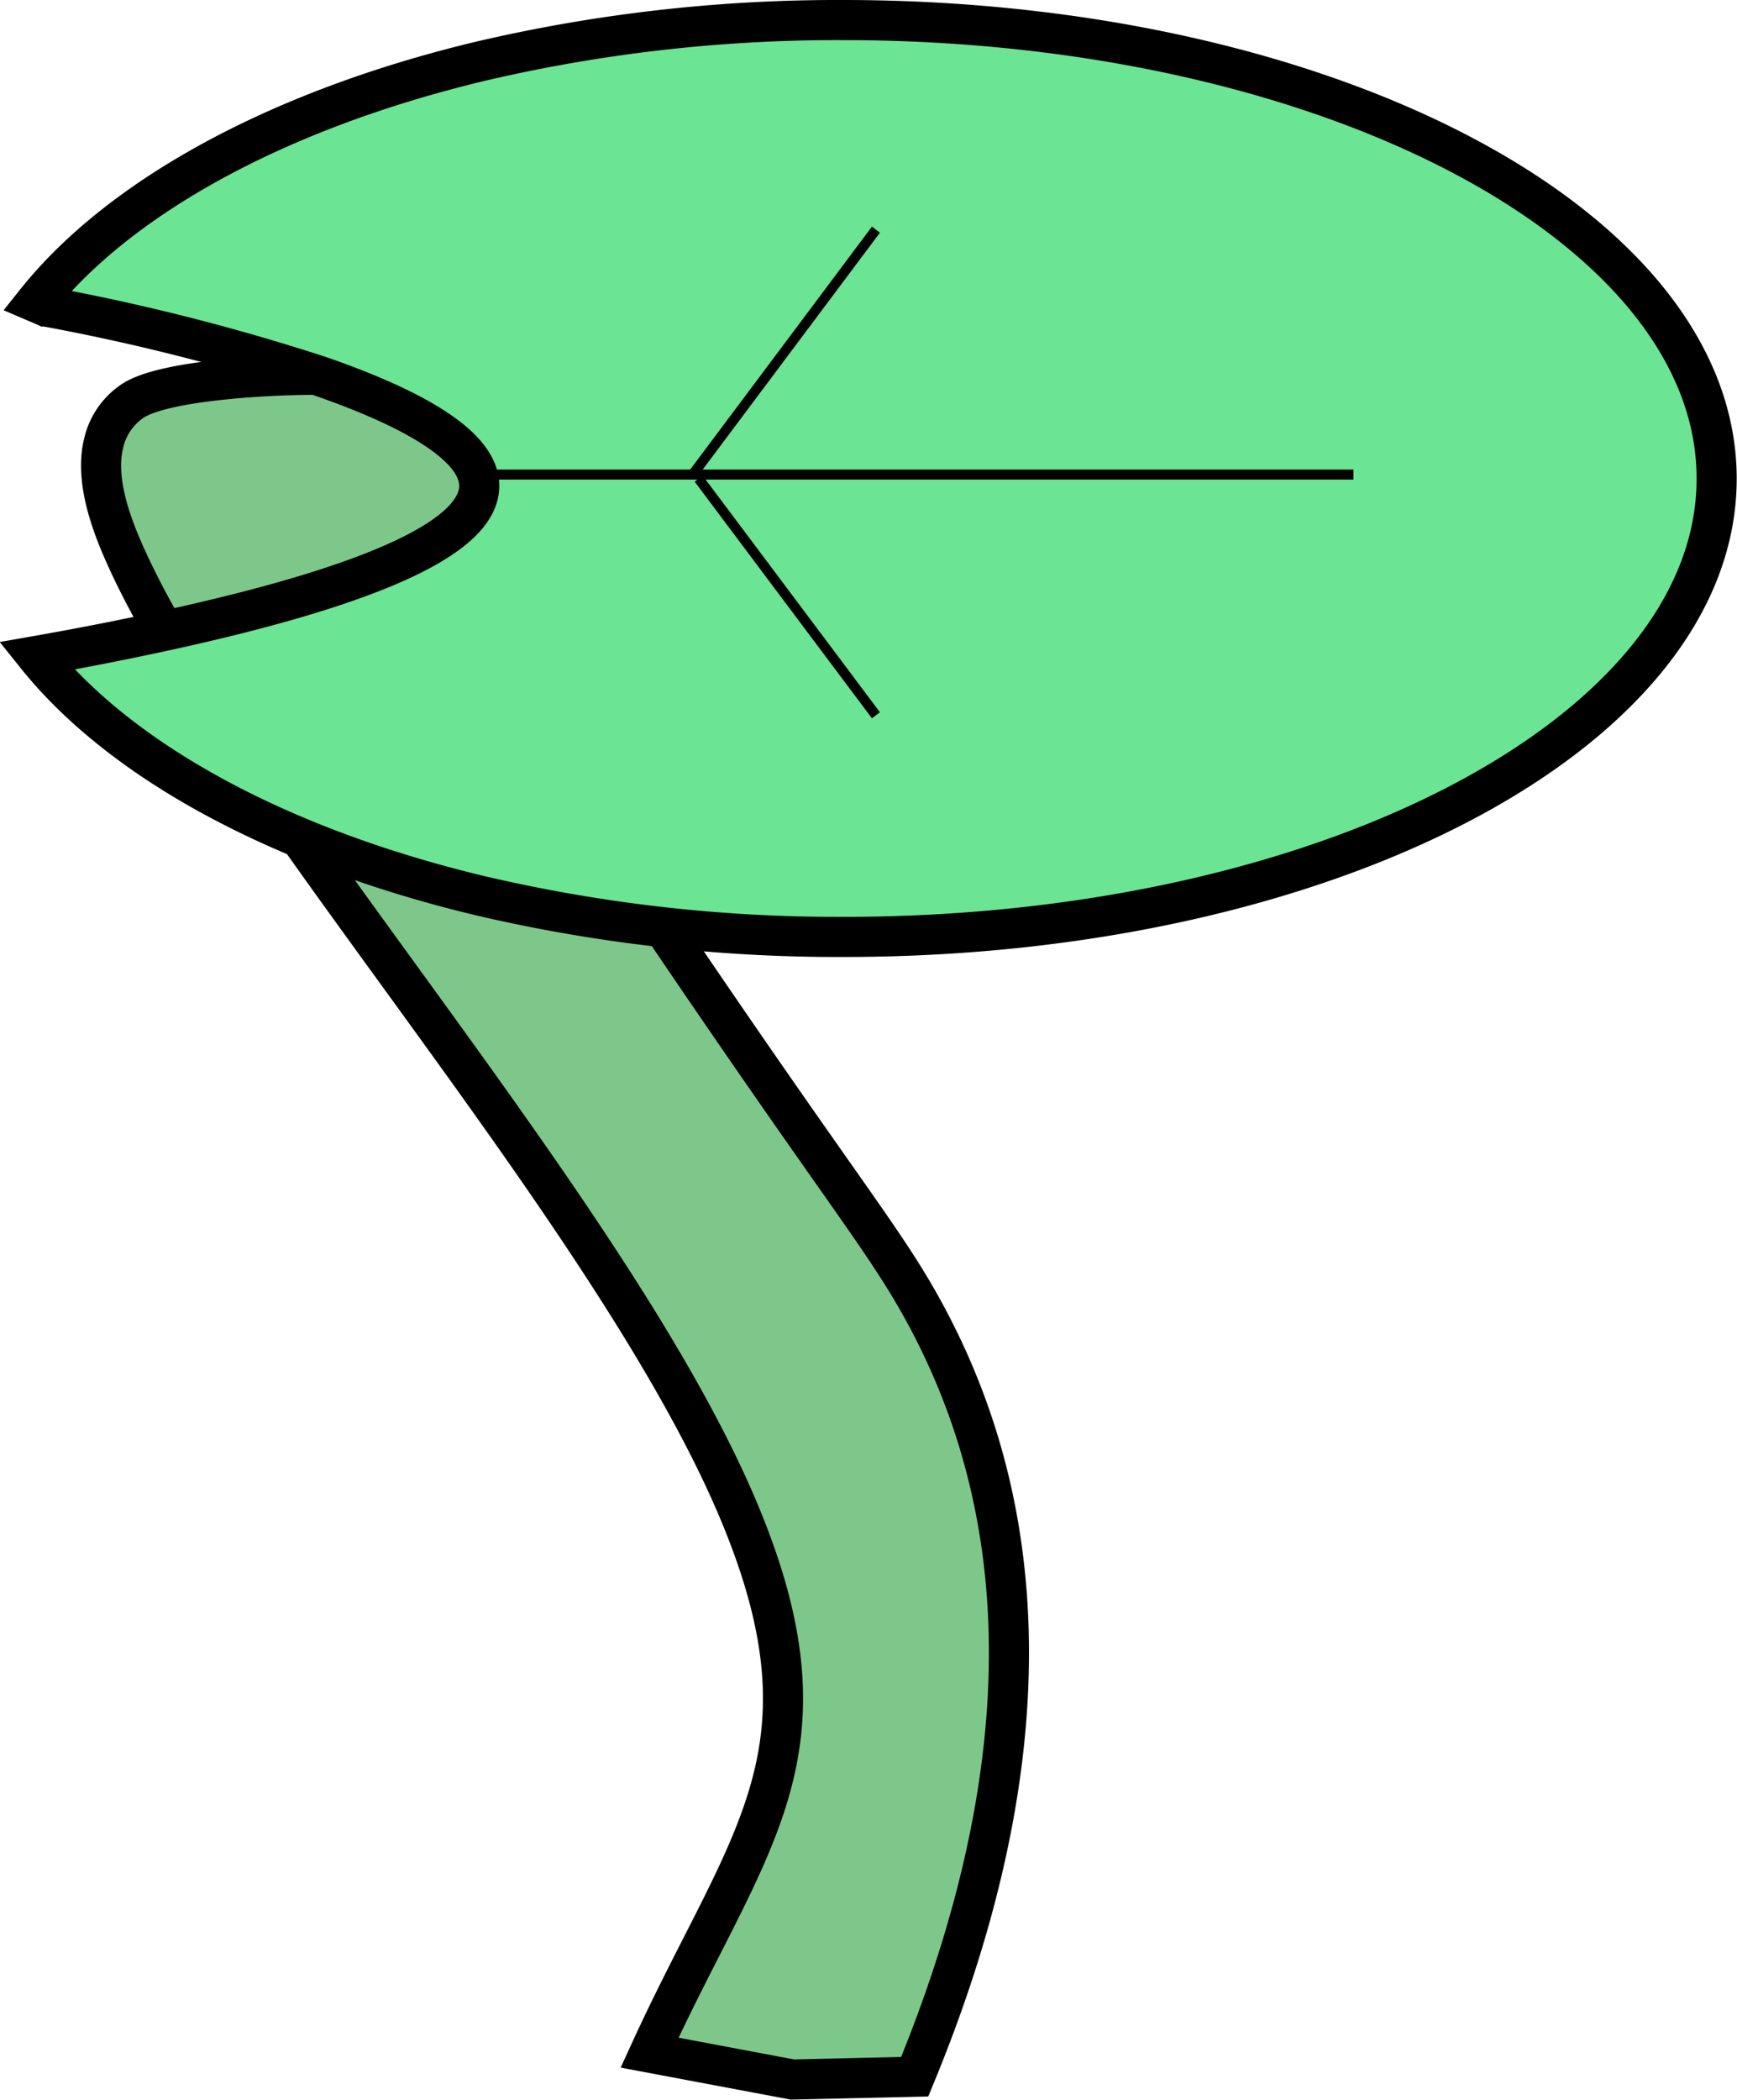 <svg id="Layer_1" data-name="Layer 1" xmlns="http://www.w3.org/2000/svg" viewBox="0 0 173.28 209.36"><defs><style>.cls-1{fill:#7ec78b;}.cls-1,.cls-2,.cls-3{stroke:#000;stroke-miterlimit:10;}.cls-1,.cls-2{stroke-width:4px;}.cls-2{fill:#6be493;}.cls-3{fill:none;}</style></defs><path class="cls-1" d="M688,426.07l-12.2.28-14.25-2.68c9.6-21,18.78-29.48,9.37-52.85C660.16,344,627.48,306.89,613.19,282a.05.05,0,0,1,0,0c-1.54-2.68-2.87-5.22-3.93-7.59-1.5-3.33-3.09-7.74-2.14-11.34a6.9,6.9,0,0,1,2.73-4c3.25-2.36,15.87-2.77,18.88-2.69,20.92,7.51,18.27,13.71,9.81,18.13,5.6,8.72,13.93,21.51,24.35,36.91,16.93,25,21.36,30.27,25.17,36.83C697.26,364.16,703.42,388.74,688,426.07Z" transform="translate(-596.75 -219)"/><path class="cls-2" d="M680.84,221a156.25,156.25,0,0,0-36.26,4.13c-19.93,4.79-35.82,13.4-44.27,24,.14.06.5.2,1,.43a212.65,212.65,0,0,1,27.28,6.92c8,2.76,14.83,6.19,15.84,10,1.24,4.71-6.32,10-31.31,15.43-3.82.83-8,1.66-12.72,2.49,8.48,10.57,24.32,19.13,44.16,23.89a156.25,156.25,0,0,0,36.26,4.13C729,312.46,768,292,768,266.73c0-.07,0-.13,0-.21-.21-25.16-39.16-45.52-87.18-45.52" transform="translate(-596.75 -219)"/><line class="cls-3" x1="47.53" y1="47.32" x2="135.02" y2="47.32"/><line class="cls-3" x1="69.1" y1="47.32" x2="87.38" y2="22.9"/><line class="cls-3" x1="69.7" y1="47.73" x2="87.38" y2="71.32"/></svg>